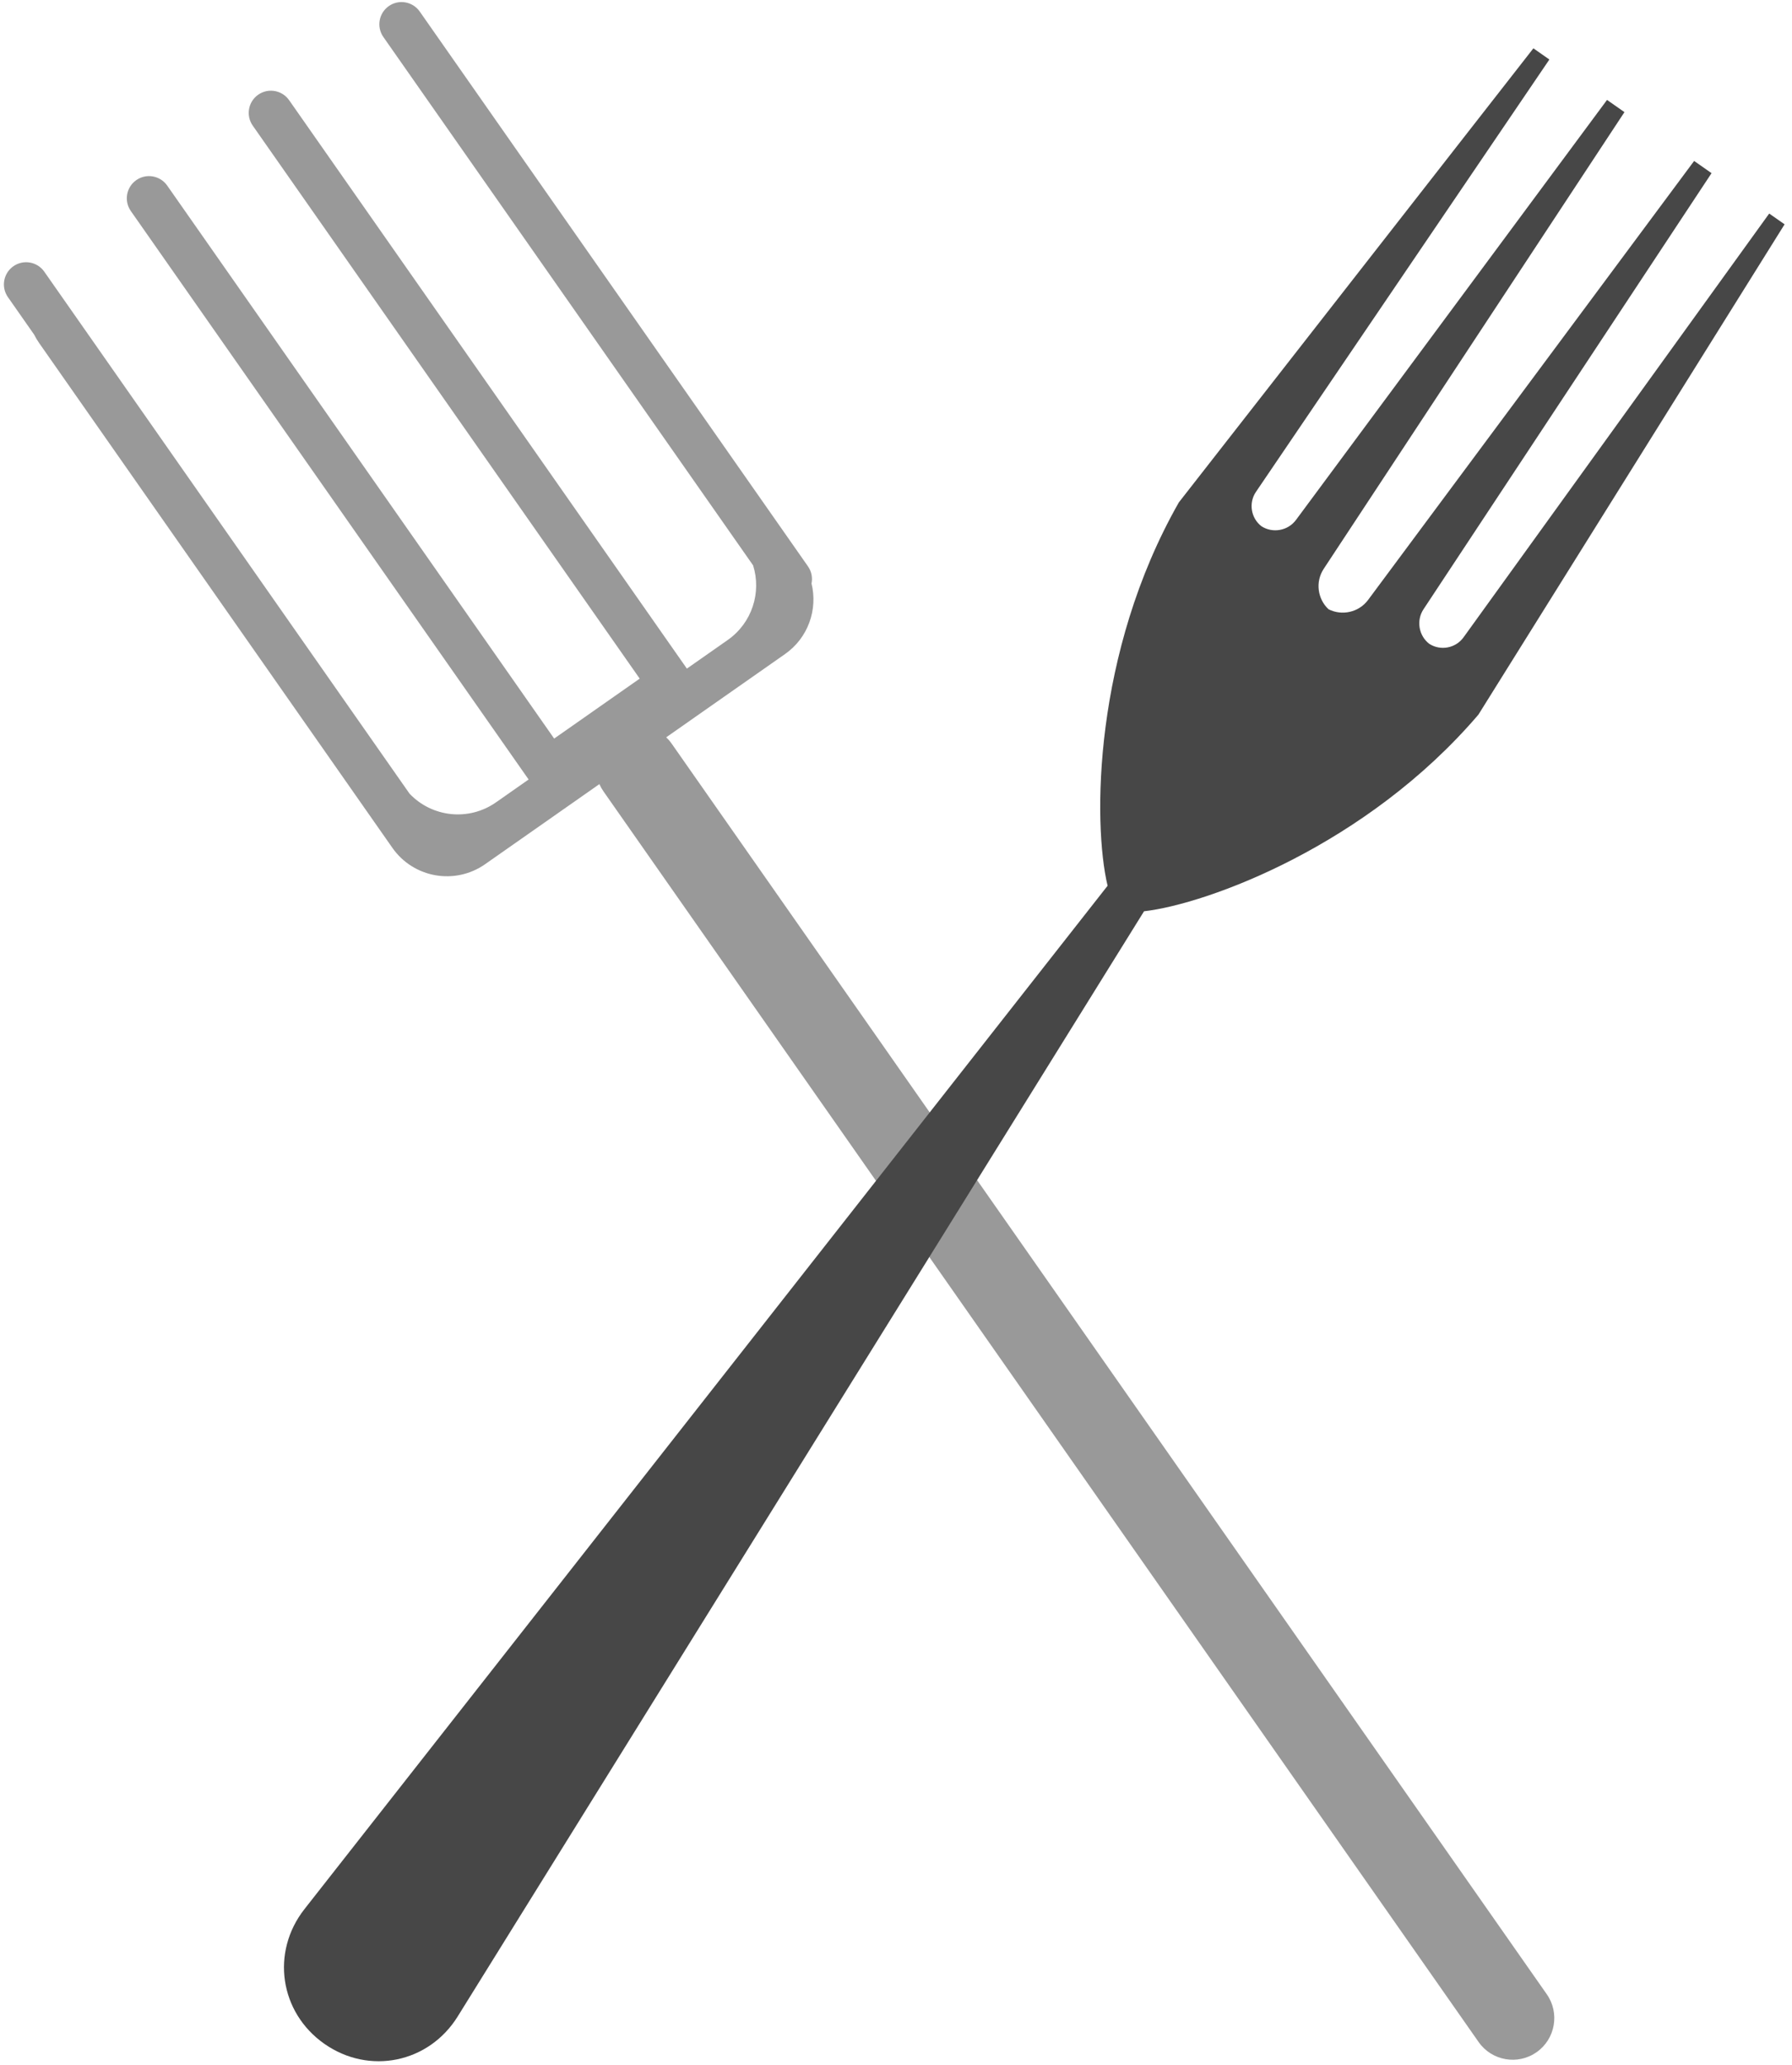 <?xml version="1.0" encoding="UTF-8" standalone="no"?>
<svg width="100%" height="100%" viewBox="0 0 323 372" version="1.1" xmlns="http://www.w3.org/2000/svg" xmlns:xlink="http://www.w3.org/1999/xlink" xmlns:sketch="http://www.bohemiancoding.com/sketch/ns">
    <title>logo</title>
    <description>Created with Sketch (http://www.bohemiancoding.com/sketch)</description>
    <defs></defs>
    <g id="Page 1" fill="#D8D8D8" fill-rule="evenodd">
        <path d="M154.875,408.473 C150.741,408.473 147.375,405.117 147.375,400.977 L147.375,125.97 C147.375,125.458 147.426,124.957 147.524,124.473 L122.372,124.473 C115.752,124.473 110.375,119.103 110.375,112.478 L110.375,1.469 C110.375,0.864 110.419,0.269 110.506,-0.312 L110.506,-8.529 C110.506,-10.738 112.297,-12.527 114.506,-12.527 C116.711,-12.527 118.506,-10.737 118.506,-8.529 L118.506,106.249 C119.366,112.035 124.346,116.473 130.383,116.473 L137.55,116.473 L137.55,-8.523 C137.55,-10.745 139.341,-12.527 141.55,-12.527 C143.754,-12.527 145.55,-10.734 145.55,-8.523 L145.55,113.075 L164.375,113.075 L164.375,-8.523 C164.375,-10.745 166.165,-12.527 168.375,-12.527 C170.579,-12.527 172.375,-10.734 172.375,-8.523 L172.375,116.473 L181.366,116.473 C186.735,116.473 191.282,112.949 192.818,108.087 L192.818,-8.103 C192.818,-10.312 194.609,-12.1 196.818,-12.1 C199.023,-12.1 200.818,-10.311 200.818,-8.103 L200.818,113.902 C200.818,115.046 200.339,116.076 199.57,116.804 C197.833,121.289 193.476,124.473 188.377,124.473 L162.225,124.473 C162.323,124.957 162.375,125.458 162.375,125.97 L162.375,400.977 C162.375,405.116 159.017,408.473 154.875,408.473 Z M154.875,408.473" id="Pitchfork" fill="#999999" transform="translate(154.375, 195.473) rotate(-35) translate(-154.375, -195.473)"></path>
        <path d="M190.384,156.632 L203.233,390.664 C203.774,400.518 196.225,408.483 186.375,408.483 C176.522,408.483 168.976,400.505 169.516,390.664 L182.365,156.632 C173.695,148.942 156.16,123.693 153.279,92.697 L158.711,-10.954 L162.229,-10.954 L163.576,83.179 C163.611,85.603 165.559,87.58 167.954,87.68 C170.355,87.58 172.322,85.607 172.387,83.179 L174.915,-10.954 L178.749,-10.954 L181.533,87.54 C181.611,90.319 183.73,92.617 186.415,92.992 C189.098,92.617 191.219,90.321 191.297,87.54 L194.081,-10.954 L197.914,-10.954 L200.443,83.179 C200.508,85.603 202.481,87.58 204.877,87.68 C207.277,87.58 209.219,85.607 209.254,83.179 L210.6,-10.954 L213.985,-10.954 L219.436,93.053 C216.455,123.886 199.02,148.971 190.384,156.632 Z M190.384,156.632" id="Fork" fill="#474747" transform="translate(186.375, 185.483) rotate(-325) translate(-186.375, -185.483)"></path>
    </g>
</svg>